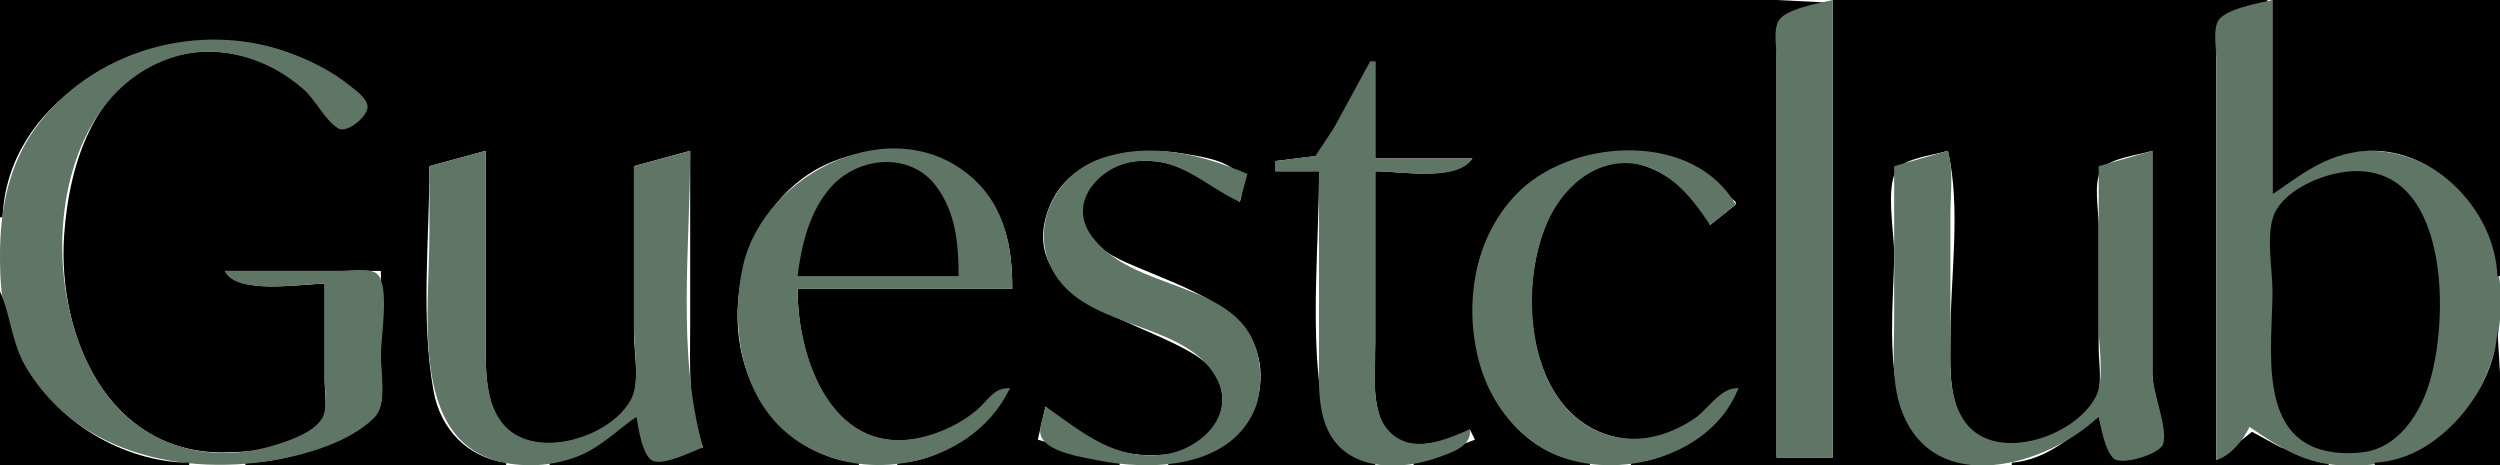 <?xml version="1.0" standalone="yes"?>
<svg xmlns="http://www.w3.org/2000/svg" width="978" height="182">
<path style="fill:#010101; stroke:none;" d="M0 0L0 85L1 85C2.948 40.331 49.859 14.282 90 16.039C104.804 16.688 119.785 22.27 132 30.52C135.287 32.74 142.944 37.427 142.944 41.961C142.944 45.535 135.681 51.368 132.325 49.364C127.44 46.448 124.299 39.076 119.985 35.184C106.684 23.185 87.575 17.324 70 21.503C37.902 29.136 27.084 62.874 25.09 92C22.385 131.498 42.153 177 87 177C98.192 177 119.155 175.208 125.972 164.482C128.393 160.674 127 153.341 127 149L127 111C117.257 111 93.295 115.438 88 106L149 106L149 143C149 148.02 150.289 155.188 148.397 159.907C146.648 164.265 140.832 166.687 137 168.846C124.735 175.757 110.184 180.883 96 181L96 182L198 182L198 181C182.923 178.96 172.303 167.897 169.616 153C164.53 124.801 168 93.592 168 65L190 59L190 133C190 143.595 189.494 158.508 197.225 166.895C209.303 179.999 239.268 171.688 246.972 156.961C250.462 150.289 248 137.423 248 130L248 65L270 59L270 127C270 143.614 268.96 159.225 275 175L255.419 179.788L249 163C236.886 168.648 229.541 179.731 215 181L215 182L336 182L336 181C325.578 180.546 315.815 175.399 308 168.7C278.595 143.493 284.03 92.014 314 69.761C337.22 52.519 376.234 55.353 390.191 83C395.008 92.542 396 102.486 396 113L312 113C312 142.035 326.158 180.601 363 170.711C370.314 168.747 377.113 165.073 382.985 160.331C387.037 157.059 389.483 152.237 395 152C384.997 166.648 369.753 180.601 351 181L351 182L438 182L438 181L406 172L409 159C421.893 171.627 437.472 179.84 456 177.826C469.614 176.347 482.022 164.416 477.146 150C474.373 141.803 466.2 137.824 459 134.248C438.23 123.929 397.771 112.995 410.479 81C418.593 60.57 443.944 56.87 463 60.081C475.378 62.167 489.787 64.277 485 79C471.77 69.955 460.084 61.112 443 63.184C429.924 64.771 418.22 77.911 425.558 90.985C429.954 98.819 439.213 102.099 447 105.421C467.026 113.966 494.613 122.641 493.066 149.17C492.804 153.652 491.711 158.075 489.468 162C486.757 166.743 482.459 171.078 478 174.2C471.909 178.464 464.36 180.683 457 181L457 182L538 182L538 181C523.437 179.508 518.296 166.631 516.576 154C512.755 125.927 516 95.343 516 67L499 67L499 63L515.366 60.972L538 24L538 62L576 62C568.554 71.036 548.864 67 538 67L538 133C538 143.513 536.329 156.143 540.97 165.96C547.019 178.754 565.819 173.225 575 168L577 172L553 181L553 182L622 182L622 181C585.108 177.987 570.471 134.146 578.478 103C586.447 72.004 617.369 54.187 648 60.45C661.212 63.151 669.181 70.508 679 79L679 80L669 88C659.617 68.276 632.349 52.786 614.44 72.104C590.82 97.582 592.656 163.174 633 171.192C644.468 173.471 655.716 169.614 665 162.841C669.727 159.393 673.99 152.268 680 152C671.663 166.632 655.46 180.202 638 181L638 182L771 182L771 181C732.391 177.842 741 125.491 741 99C741 91.189 737.608 72.96 742.028 66.43C745.164 61.797 756.875 60.639 762 59C767.227 80.957 763 108.423 763 131C763 141.464 762.194 152.152 766.468 162C775.401 182.583 811.704 172.509 819.972 156C822.637 150.68 821 141.826 821 136L821 88C821 82.479 818.846 71.131 822.028 66.43C825.164 61.797 836.875 60.639 842 59L842 146C842 154.118 847.26 165.553 845.882 172.867C845.051 177.279 831.037 181.818 827.51 179.223C823.681 176.406 822.42 167.364 821 163C810.07 170.609 801.028 179.853 787 181L787 182L911 182L911 181L892 174.907L881 168.917L867 180L867 50L867 21L868.028 8.419L887 1L887 0L717 0L717 179L695 179L695 50L695 21L696.028 8.419L715 1L695 0L653 0L507 0L0 0z"/>
<path style="fill:#5f7565; stroke:none;" d="M695 179L717 179L717 0C711.976 1.162 698.026 3.474 695.603 8.419C693.745 12.213 695 18.86 695 23L695 57L695 179M867 180C872.602 178.293 877.578 172.193 880 167C890.552 174.208 899.856 180.515 913 181.829C922.617 182.791 933.069 181.96 942 178.127C972.501 165.038 984.179 128.533 975.572 98C967.384 68.955 938.033 51.106 909 62.464C901.359 65.453 894.981 70.495 889 76L889 0C883.976 1.162 870.026 3.474 867.603 8.419C865.745 12.213 867 18.86 867 23L867 57L867 180z"/>
<path style="fill:#010101; stroke:none;" d="M889 0L889 76C900.402 68.205 909.663 60.599 924 59.17C951.112 56.47 975.849 81.603 977 108L978 108L978 0L889 0z"/>
<path style="fill:#5f7565; stroke:none;" d="M88 106C91.975 115.488 117.907 111 127 111L127 148C127 152.472 128.356 159.703 125.972 163.674C122.62 169.26 112.893 172.501 107 174.279C86.127 180.573 64.129 176.838 48.17 161.575C12.446 127.41 14.958 37.701 69 22.039C86.526 16.96 105.686 23.233 118.999 35.174C123.55 39.255 127.267 47.255 132.375 50.248C135.85 52.285 143.793 45.521 143.793 41.91C143.793 38.511 139.325 35.512 137 33.619C129.848 27.794 121.628 23.722 113 20.587C77.773 7.789 35.969 19.625 13.921 50C3.259 64.687 0 82.262 0 100C0 109.914 0.571 119.489 3.671 129C17.297 170.804 59.42 185.609 100 181.05C114.68 179.401 135.844 174.218 146.566 163.239C151.456 158.233 149 145.505 149 139C149 132.026 152.347 113.127 147.972 107.603C145.435 104.4 136.632 106 133 106L88 106z"/>
<path style="fill:#556262; stroke:none;" d="M61 24L62 25L61 24z"/>
<path style="fill:#5f7565; stroke:none;" d="M536 24L521.86 50L514.621 60.972L499 63L499 67L516 67L516 138C516 148.896 514.92 162.68 521.638 171.996C530.61 184.438 548.984 183.717 562 179.135C567.297 177.27 575.996 174.728 575 168C565.261 172.049 552.417 178.053 543.394 168.66C536.479 161.461 538 148.117 538 139L538 67C547.977 67 570.173 71.321 576 62L538 62L538 24L536 24z"/>
<path style="fill:#6b736b; stroke:none;" d="M105 25L106 26L105 25M57 26L58 27L57 26z"/>
<path style="fill:#4f7a4f; stroke:none;" d="M35 29L36 30L35 29z"/>
<path style="fill:#556262; stroke:none;" d="M51 30L52 31L51 30z"/>
<path style="fill:#4f7a4f; stroke:none;" d="M113 30L114 31L113 30z"/>
<path style="fill:#556262; stroke:none;" d="M532 31L533 32L532 31z"/>
<path style="fill:#4f7a4f; stroke:none;" d="M136 33L137 34L136 33z"/>
<path style="fill:#6b736b; stroke:none;" d="M27 35L28 36L27 35M125 41L126 42L125 41z"/>
<path style="fill:#556262; stroke:none;" d="M18 44L19 45L18 44M17 45L18 46L17 45z"/>
<path style="fill:#6b736b; stroke:none;" d="M141 45L142 46L141 45M129 46L130 47L129 46z"/>
<path style="fill:#4f7a4f; stroke:none;" d="M14 49L15 50L14 49z"/>
<path style="fill:#6b736b; stroke:none;" d="M518 56L519 57L518 56z"/>
<path style="fill:#5f7565; stroke:none;" d="M168 65L168 91C168 125.484 158.394 182.235 208 181.999C213.814 181.972 219.517 180.879 225 178.91C234.485 175.503 240.975 168.631 249 163C249.576 166.902 251.338 178.708 255.43 180.303C260.043 182.101 270.552 176.703 275 175C264.695 138.685 270 96.707 270 59L248 65L248 129C248 136.486 250.435 149.231 246.972 155.985C239.291 170.97 210.062 180.102 197.529 166.671C189.559 158.13 190 143.842 190 133L190 59L168 65M395 152C389.014 151.147 386.234 157.048 381.996 160.532C376.163 165.329 369.29 168.762 362 170.711C326.302 180.25 312 140.832 312 113L396 113C396 97.086 393.325 81.418 380.996 70.104C350.295 41.928 298.927 67.312 290.665 104C285.8 125.605 289.177 152.06 306.039 167.826C331.654 191.776 379.579 184.408 395 152M409 159C408.498 162.414 405.931 167.462 407.328 170.787C409.905 176.921 423.295 178.833 429 179.996C449.669 184.211 480.182 183.493 490.481 161C492.405 156.8 492.979 152.57 492.999 148C493.18 107.743 444.586 117.071 426.803 91.985C417.482 78.836 430.471 64.825 444 63.184C461.473 61.066 470.771 72.404 485 79L488 68C469.794 60.43 450.511 55.358 431 61.89C411.623 68.378 401.292 91.49 413.789 109C428.307 129.341 465.542 126.197 476.427 149C483.169 163.123 468.984 175.828 456 177.7C436.469 180.516 423.706 169.35 409 159M680 152C673.513 151.042 668.154 160.16 663 163.64C651.811 171.196 638.856 174.258 626 169.069C596.553 157.184 593.919 109.719 606.27 85C616.044 65.44 636.716 56.227 655 71.329C660.682 76.022 664.891 81.959 669 88L679 80C662.509 51.474 616.641 54.002 595.039 74.174C576.885 91.126 572.295 118.724 578.745 142C582.977 157.271 593.264 171.106 608 177.651C632.506 188.535 669.685 178.632 680 152z"/>
<path style="fill:#556262; stroke:none;" d="M760 59L761 60L760 59z"/>
<path style="fill:#5f7565; stroke:none;" d="M741 65L741 125C741 136.635 739.748 148.846 743.699 160C756.189 195.254 800.886 182.248 821 163C822.044 167.511 823.372 176.101 826.843 179.356C829.903 182.226 844.983 177.687 846.212 173.722C848.184 167.362 842 153.51 842 146L842 59L821 65L821 128C821 135.557 823.398 148.15 819.972 155C811.915 171.107 779.343 182.015 767.995 163.996C762.058 154.57 763 142.61 763 132L763 84C763 75.983 764.281 66.717 762 59L741 65z"/>
<path style="fill:#6b736b; stroke:none;" d="M184 60L185 61L184 60z"/>
<path style="fill:#4f7a4f; stroke:none;" d="M436 60L437 61L436 60z"/>
<path style="fill:#556262; stroke:none;" d="M7 61L8 62L7 61z"/>
<path style="fill:#6b736b; stroke:none;" d="M365 61L366 62L365 61z"/>
<path style="fill:#4f7a4f; stroke:none;" d="M616 61L617 62L616 61z"/>
<path style="fill:#6b736b; stroke:none;" d="M753 61L754 62L753 61M833 61L834 62L833 61z"/>
<path style="fill:#556262; stroke:none;" d="M368 62L369 63L368 62z"/>
<path style="fill:#6b736b; stroke:none;" d="M504 62L505 63L504 62z"/>
<path style="fill:#556262; stroke:none;" d="M750 62L751 63L750 62M6 63L7 64L6 63z"/>
<path style="fill:#6b736b; stroke:none;" d="M174 63L175 64L174 63M254 63L255 64L254 63z"/>
<path style="fill:#010101; stroke:none;" d="M312 108L375 108C375 95.681 373.97 83.358 366.363 73.015C356.234 59.242 335.93 61.128 325.21 73.04C316.667 82.532 313.563 95.699 312 108z"/>
<path style="fill:#6b736b; stroke:none;" d="M611 63L612 64L611 63M658 63L659 64L658 63z"/>
<path style="fill:#556262; stroke:none;" d="M574 64L575 65L574 64z"/>
<path style="fill:#6b736b; stroke:none;" d="M743 64L744 65L743 64M823 64L824 65L823 64z"/>
<path style="fill:#556262; stroke:none;" d="M374 65L375 66L374 65M423 65L424 66L423 65M318 66L319 67L318 66z"/>
<path style="fill:#4f7a4f; stroke:none;" d="M333 66L334 67L333 66z"/>
<path style="fill:#6b736b; stroke:none;" d="M420 67L421 68L420 67z"/>
<path style="fill:#556262; stroke:none;" d="M467 67L468 68L467 67z"/>
<path style="fill:#6b736b; stroke:none;" d="M486 67L487 68L486 67M620 67L621 68L620 67z"/>
<path style="fill:#010101; stroke:none;" d="M916 67.44C907.015 68.88 894.335 74.428 890.028 83.001C886.163 90.692 889 105.478 889 114C889 135.671 882.405 173.05 913 176.931C916.964 177.434 921.044 177.406 925 176.829C937.637 174.986 945.739 163.165 949.655 152C958.695 126.229 958.916 60.56 916 67.44z"/>
<path style="fill:#556262; stroke:none;" d="M602 68L603 69L602 68z"/>
<path style="fill:#4f7a4f; stroke:none;" d="M312 70L313 71L312 70z"/>
<path style="fill:#6b736b; stroke:none;" d="M654 70L655 71L654 70M3 71L4 72L3 71M487 71L488 72L487 71z"/>
<path style="fill:#4f7a4f; stroke:none;" d="M598 71L599 72L598 71z"/>
<path style="fill:#6b736b; stroke:none;" d="M894 71L895 72L894 71M426 72L427 73L426 72z"/>
<path style="fill:#556262; stroke:none;" d="M960 72L961 73L960 72M414 73L415 74L414 73M477 73L478 74L477 73z"/>
<path style="fill:#6b736b; stroke:none;" d="M613 73L614 74L613 73z"/>
<path style="fill:#556262; stroke:none;" d="M900 73L901 74L900 73M938 73L939 74L938 73M961 73L962 74L961 73M612 74L613 75L612 74z"/>
<path style="fill:#6b736b; stroke:none;" d="M962 74L963 75L962 74M963 75L964 76L963 75z"/>
<path style="fill:#556262; stroke:none;" d="M368 76L369 77L368 76M412 76L413 77L412 76z"/>
<path style="fill:#6b736b; stroke:none;" d="M321 78L322 79L321 78M369 78L370 79L369 78z"/>
<path style="fill:#556262; stroke:none;" d="M662 78L663 79L662 78M1 79L2 80L1 79z"/>
<path style="fill:#4f7a4f; stroke:none;" d="M388 79L389 80L388 79z"/>
<path style="fill:#6b736b; stroke:none;" d="M370 80L371 81L370 80z"/>
<path style="fill:#4f7a4f; stroke:none;" d="M608 80L609 81L608 80z"/>
<path style="fill:#6b736b; stroke:none;" d="M301 81L302 82L301 81z"/>
<path style="fill:#4f7a4f; stroke:none;" d="M945 81L946 82L945 81z"/>
<path style="fill:#6b736b; stroke:none;" d="M371 82L372 83L371 82M0 85L1 86L0 85z"/>
<path style="fill:#556262; stroke:none;" d="M672 85L673 86L672 85z"/>
<path style="fill:#4f7a4f; stroke:none;" d="M25 88L26 89L25 88z"/>
<path style="fill:#556262; stroke:none;" d="M604 88L605 89L604 88M393 90L394 91L393 90z"/>
<path style="fill:#4f7a4f; stroke:none;" d="M582 91L583 92L582 91z"/>
<path style="fill:#556262; stroke:none;" d="M603 91L604 92L603 91z"/>
<path style="fill:#4f7a4f; stroke:none;" d="M293 95L294 96L293 95z"/>
<path style="fill:#6b736b; stroke:none;" d="M430 96L431 97L430 96z"/>
<path style="fill:#4f7a4f; stroke:none;" d="M313 98L314 99L313 98z"/>
<path style="fill:#556262; stroke:none;" d="M434 99L435 100L434 99z"/>
<path style="fill:#4f7a4f; stroke:none;" d="M601 99L602 100L601 99z"/>
<path style="fill:#556262; stroke:none;" d="M440 102L441 103L440 102M953 103L954 104L953 103M148 106L149 107L148 106M413 108L414 109L413 108M977 108L978 109L977 108z"/>
<path style="fill:#6b736b; stroke:none;" d="M89 109L90 110L89 109z"/>
<path style="fill:#010101; stroke:none;" d="M0 114L0 182L74 182L74 181C48.008 180.785 21.688 164.667 9.312 142C4.441 133.078 4.013 122.939 0 114z"/>
<path style="fill:#6b736b; stroke:none;" d="M470 115L471 116L470 115z"/>
<path style="fill:#556262; stroke:none;" d="M27 123L28 124L27 123M28 127L29 128L28 127z"/>
<path style="fill:#4f7a4f; stroke:none;" d="M312 128L313 129L312 128z"/>
<path style="fill:#6b736b; stroke:none;" d="M445 128L446 129L445 128z"/>
<path style="fill:#4f7a4f; stroke:none;" d="M600 129L601 130L600 129z"/>
<path style="fill:#010101; stroke:none;" d="M977 129C975.961 152.842 953.779 179.868 929 181L929 182L978 182L978 146L977 129z"/>
<path style="fill:#556262; stroke:none;" d="M459 134L460 135L459 134z"/>
<path style="fill:#6b736b; stroke:none;" d="M491 135L492 136L491 135z"/>
<path style="fill:#4f7a4f; stroke:none;" d="M601 135L602 136L601 135z"/>
<path style="fill:#6b736b; stroke:none;" d="M6 136L7 137L6 136M492 138L493 139L492 138z"/>
<path style="fill:#4f7a4f; stroke:none;" d="M290 139L291 140L290 139z"/>
<path style="fill:#6b736b; stroke:none;" d="M974 142L975 143L974 142z"/>
<path style="fill:#4f7a4f; stroke:none;" d="M34 143L35 144L34 143z"/>
<path style="fill:#6b736b; stroke:none;" d="M10 144L11 145L10 144z"/>
<path style="fill:#4f7a4f; stroke:none;" d="M292 146L293 147L292 146z"/>
<path style="fill:#6b736b; stroke:none;" d="M475 146L476 147L475 146z"/>
<path style="fill:#4f7a4f; stroke:none;" d="M493 146L494 147L493 146z"/>
<path style="fill:#556262; stroke:none;" d="M951 146L952 147L951 146z"/>
<path style="fill:#4f7a4f; stroke:none;" d="M190 147L191 148L190 147z"/>
<path style="fill:#556262; stroke:none;" d="M318 149L319 150L318 149z"/>
<path style="fill:#6b736b; stroke:none;" d="M950 149L951 150L950 149z"/>
<path style="fill:#556262; stroke:none;" d="M14 150L15 151L14 150M606 150L607 151L606 150M294 151L295 152L294 151z"/>
<path style="fill:#6b736b; stroke:none;" d="M970 151L971 152L970 151M949 152L950 153L949 152z"/>
<path style="fill:#556262; stroke:none;" d="M191 153L192 154L191 153z"/>
<path style="fill:#4f7a4f; stroke:none;" d="M295 153L296 154L295 153z"/>
<path style="fill:#6b736b; stroke:none;" d="M17 154L18 155L17 154M321 154L322 155L321 154M609 155L610 156L609 155z"/>
<path style="fill:#556262; stroke:none;" d="M19 156L20 157L19 156M192 157L193 158L192 157z"/>
<path style="fill:#6b736b; stroke:none;" d="M298 158L299 159L298 158z"/>
<path style="fill:#4f7a4f; stroke:none;" d="M612 159L613 160L612 159M171 160L172 161L171 160z"/>
<path style="fill:#6b736b; stroke:none;" d="M193 160L194 161L193 160M270 160L271 161L270 160z"/>
<path style="fill:#556262; stroke:none;" d="M382 160L383 161L382 160M674 160L675 161L674 160z"/>
<path style="fill:#4f7a4f; stroke:none;" d="M964 160L965 161L964 160z"/>
<path style="fill:#556262; stroke:none;" d="M148 161L149 162L148 161z"/>
<path style="fill:#6b736b; stroke:none;" d="M300 161L301 162L300 161z"/>
<path style="fill:#556262; stroke:none;" d="M539 161L540 162L539 161z"/>
<path style="fill:#4f7a4f; stroke:none;" d="M666 161L667 162L666 161z"/>
<path style="fill:#556262; stroke:none;" d="M673 161L674 162L673 161z"/>
<path style="fill:#6b736b; stroke:none;" d="M301 162L302 163L301 162z"/>
<path style="fill:#556262; stroke:none;" d="M615 162L616 163L615 162z"/>
<path style="fill:#4f7a4f; stroke:none;" d="M378 163L379 164L378 163z"/>
<path style="fill:#556262; stroke:none;" d="M386 163L387 164L386 163z"/>
<path style="fill:#4f7a4f; stroke:none;" d="M616 163L617 164L616 163z"/>
<path style="fill:#6b736b; stroke:none;" d="M385 164L386 165L385 164z"/>
<path style="fill:#4f7a4f; stroke:none;" d="M416 165L417 166L416 165z"/>
<path style="fill:#6b736b; stroke:none;" d="M591 165L592 166L591 165M844 165L845 166L844 165z"/>
<path style="fill:#556262; stroke:none;" d="M417 166L418 167L417 166M808 166L809 167L808 166z"/>
<path style="fill:#6b736b; stroke:none;" d="M54 167L55 168L54 167z"/>
<path style="fill:#4f7a4f; stroke:none;" d="M197 167L198 168L197 167z"/>
<path style="fill:#6b736b; stroke:none;" d="M335 167L336 168L335 167M371 167L372 168L371 167M880 167L881 168L880 167z"/>
<path style="fill:#4f7a4f; stroke:none;" d="M881 167L882 168L881 167z"/>
<path style="fill:#556262; stroke:none;" d="M232 168L233 169L232 168z"/>
<path style="fill:#6b736b; stroke:none;" d="M814 168L815 169L814 168M57 169L58 170L57 169z"/>
<path style="fill:#4f7a4f; stroke:none;" d="M339 169L340 170L339 169z"/>
<path style="fill:#6b736b; stroke:none;" d="M406 169L407 170L406 169z"/>
<path style="fill:#4f7a4f; stroke:none;" d="M626 169L627 170L626 169z"/>
<path style="fill:#556262; stroke:none;" d="M665 169L666 170L665 169M134 170L135 171L134 170M239 170L240 171L239 170M749 170L750 171L749 170M954 170L955 171L954 170M132 171L133 172L132 171z"/>
<path style="fill:#6b736b; stroke:none;" d="M406 171L407 172L406 171M567 171L568 172L567 171M576 171L577 172L576 171z"/>
<path style="fill:#4f7a4f; stroke:none;" d="M936 171L937 172L936 171z"/>
<path style="fill:#6b736b; stroke:none;" d="M374 173L375 174L374 173M468 173L469 174L468 173z"/>
<path style="fill:#556262; stroke:none;" d="M560 173L561 174L560 173M903 173L904 174L903 173z"/>
<path style="fill:#6b736b; stroke:none;" d="M933 173L934 174L933 173M950 173L951 174L950 173z"/>
<path style="fill:#4f7a4f; stroke:none;" d="M602 174L603 175L602 174z"/>
<path style="fill:#6b736b; stroke:none;" d="M252 175L253 176L252 175z"/>
<path style="fill:#4f7a4f; stroke:none;" d="M464 175L465 176L464 175M476 175L477 176L476 175z"/>
<path style="fill:#556262; stroke:none;" d="M656 175L657 176L656 175z"/>
<path style="fill:#4f7a4f; stroke:none;" d="M804 175L805 176L804 175z"/>
<path style="fill:#556262; stroke:none;" d="M892 175L893 176L892 175M50 176L51 177L50 176M98 176L99 177L98 176z"/>
<path style="fill:#4f7a4f; stroke:none;" d="M183 176L184 177L183 176z"/>
<path style="fill:#556262; stroke:none;" d="M270 176L271 177L270 176M416 176L417 177L416 176z"/>
<path style="fill:#6b736b; stroke:none;" d="M185 177L186 178L185 177z"/>
<path style="fill:#556262; stroke:none;" d="M267 177L268 178L267 177z"/>
<path style="fill:#6b736b; stroke:none;" d="M871 177L872 178L871 177M61 179L62 180L61 179M426 179L427 180L426 179M467 179L468 180L467 179M613 179L614 180L613 179z"/>
<path style="fill:#556262; stroke:none;" d="M762 179L763 180L762 179z"/>
<path style="fill:#6b736b; stroke:none;" d="M833 179L834 180L833 179z"/>
<path style="fill:#556262; stroke:none;" d="M219 180L220 181L219 180z"/>
<path style="fill:#6b736b; stroke:none;" d="M336 181L337 182L336 181z"/>
</svg>
